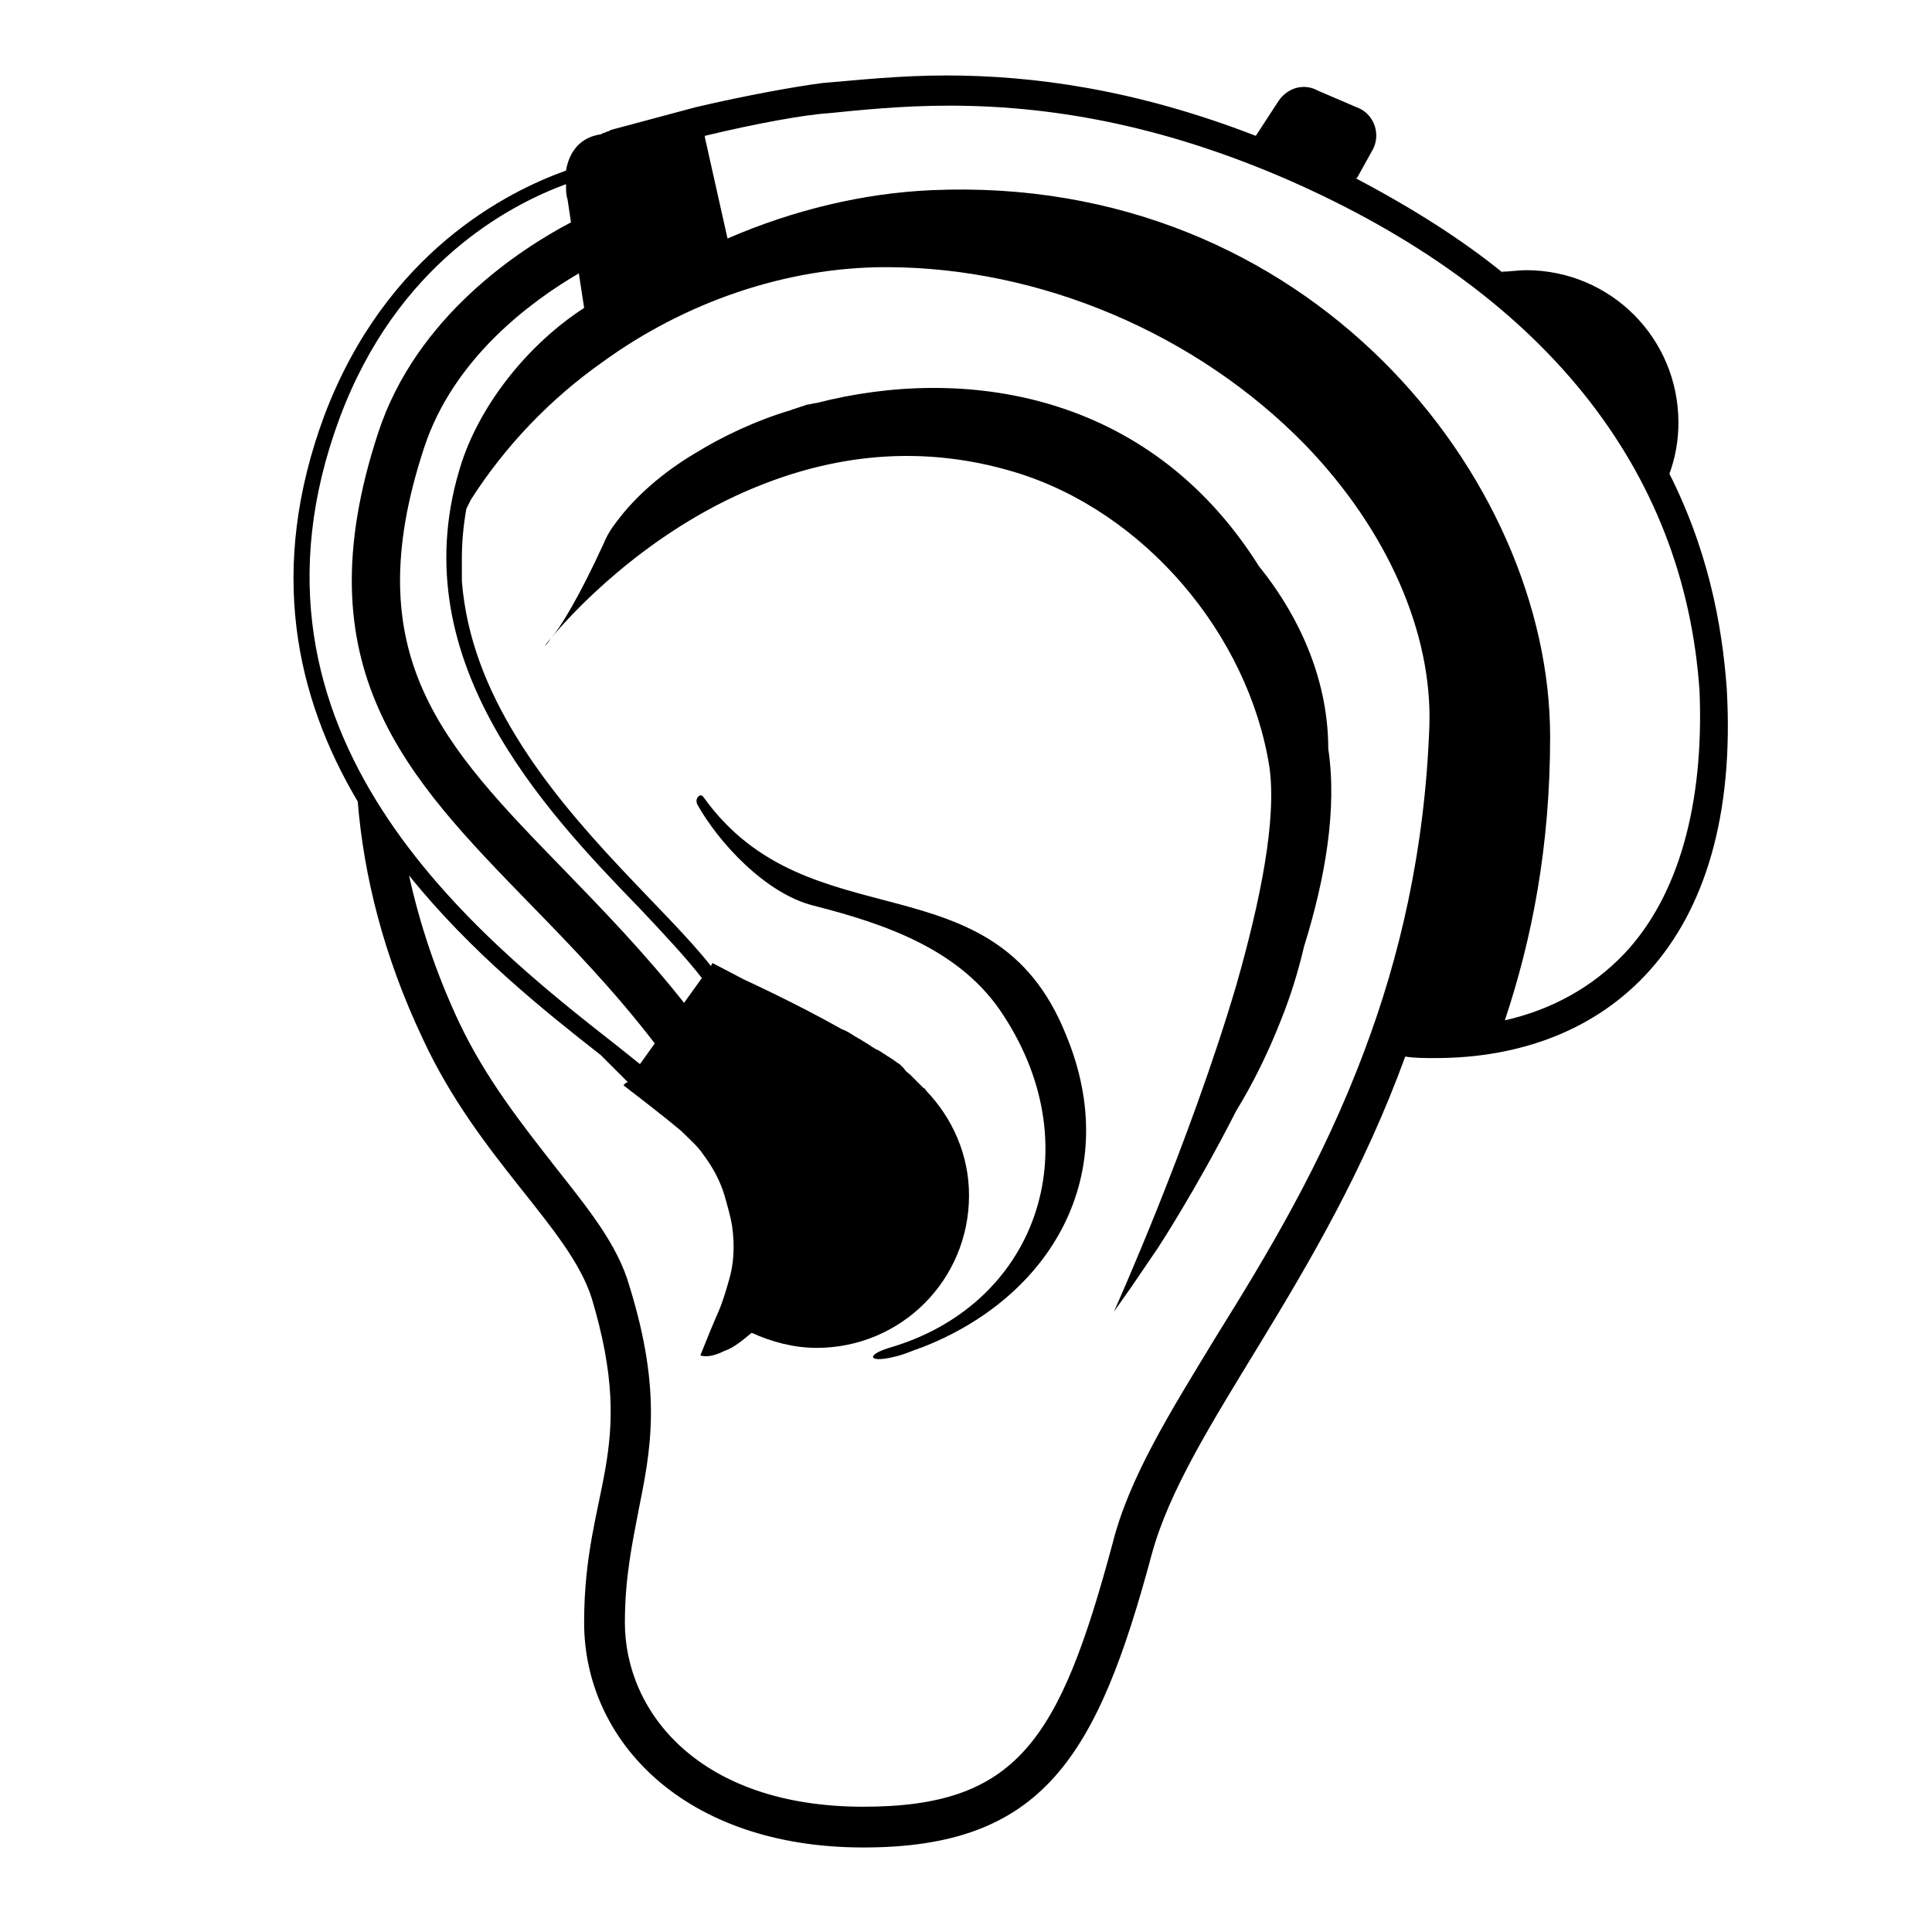 <svg viewBox="0 0 128 128" xmlns="http://www.w3.org/2000/svg">
  <path d="M83.4,37.5c-7.3-11.6-19.6-13.3-29.3-10.8c-0.2,0-0.4,0.1-0.6,0.1c-0.3,0.1-0.6,0.2-0.9,0.3c-0.1,0-0.2,0.1-0.3,0.1 c-2.3,0.7-4.4,1.7-6.2,2.8c-2.2,1.3-4,2.9-5.2,4.5c-0.4,0.5-0.7,1-0.9,1.5c-1.7,3.7-2.9,5.6-3.5,6.3c1.3-1.6,6-6.7,12.8-9.7 c5-2.2,11.1-3.4,18-1.3c8.5,2.6,15.4,10.7,16.8,19.5c0.5,3.5-0.6,8.9-2.2,14.5c-3.1,10.5-8.1,21.6-8.1,21.6l1.2-1.7l1.7-2.5 c0,0,2.5-3.8,5.2-9.1c1.1-1.8,2.1-3.8,3-6.1c0.6-1.5,1.1-3.1,1.5-4.8c1.4-4.5,2.2-9.1,1.6-13.1C88,45.3,86.3,41.1,83.4,37.5z M46.6,52.8c-0.2-0.3-0.6,0.1-0.4,0.5c1.4,2.5,4.5,5.9,7.7,6.7c4.7,1.2,9.8,2.9,12.6,7.3c5.8,8.9,2.1,19.2-7.6,22 c-1.6,0.5-1.3,1,0.3,0.6c0.5-0.1,1-0.3,1.5-0.5c0.1,0,0.2-0.1,0.3-0.1c8.6-3.3,13.5-11.5,9.6-20.8C65.8,56.6,53.6,62.6,46.6,52.8z M36.5,42.3c-0.3,0.3-0.4,0.5-0.4,0.5S36.3,42.6,36.5,42.3z M114.4,45.6c-0.3-4.1-1.2-9.3-4.1-14.8c0.1,0.2,0.2,0.4,0.3,0.6 c0.4-1.1,0.6-2.2,0.6-3.4c0-5.6-4.5-10.1-10.1-10.1c-0.5,0-1.1,0.1-1.6,0.1l0.1,0.1c-2.7-2.2-6-4.3-9.8-6.3h0.1l1-1.8 c0.6-1,0.2-2.3-0.8-2.8L87.3,6c-0.9-0.5-2-0.2-2.6,0.7L83.2,9c-8-3.1-14.8-4-20.5-4c-3.1,0-5.8,0.3-8.2,0.5c-1.6,0.2-5,0.8-8.4,1.6 l-5.6,1.5l-0.2,0.1c-0.1,0-0.2,0.1-0.3,0.1l-0.2,0.1c-1.4,0.2-2.1,1.2-2.3,2.4c-3.9,1.4-11.9,5.4-16,16.2 c-3.8,10.2-1.9,18.7,2.2,25.6c0.4,4.9,1.7,10.2,4.3,15.7c3.7,8,9.7,12.5,11.2,17.2c3.1,10.3-0.5,12.6-0.5,21.5 c0,7.8,6.6,14.9,18.5,14.9s15.5-6,19.1-19.4c2.3-8.5,11.3-17.9,16.8-33c0.6,0.1,1.3,0.1,2,0.1C106.3,70.1,115.4,62.7,114.4,45.6z M38.7,20.4c-3.7,2.4-6.8,6.3-8.1,10.2c-4.2,12.9,5.4,23,11.8,29.6c1.6,1.7,3.1,3.3,4.1,4.6l-1.18,1.64 c-2.66-3.36-5.46-6.24-7.97-8.83c-8-8.23-13.79-14.17-9.25-27.95c1.94-5.92,7.08-9.7,10.25-11.55L38.7,20.4z M22.5,27.7 c3.8-10.2,11.2-14.1,15-15.5c0,0.4,0,0.7,0.1,1l0.23,1.53c-3.4,1.79-10.24,6.23-12.77,13.93c-5.14,15.61,1.88,22.82,10,31.17 c2.77,2.84,5.62,5.78,8.32,9.3L42.4,70.5c-0.5-0.4-1-0.8-1.5-1.2C31.7,62.1,14.7,48.7,22.5,27.7z M94.7,48.1 c-0.3,8.3-2,15.4-4.3,21.5c-2.8,7.5-6.5,13.6-9.8,18.9c-3.1,5.1-5.8,9.4-6.9,13.8c-3.5,13-6.3,17.4-16.5,17.4 c-10.9,0-15.8-6.3-15.8-12.2c0-3,0.5-5.3,0.9-7.4c0.8-4,1.6-7.8-0.6-14.9c-0.8-2.8-2.8-5.2-5-8c-2.1-2.7-4.5-5.7-6.3-9.5 c-1.5-3.2-2.6-6.5-3.3-9.7c4.1,5.1,9,9,12.7,11.9c0.6,0.6,1.2,1.2,1.8,1.8c-0.1,0-0.2,0.1-0.3,0.2c1.3,1,2.6,2,3.8,3 c0.5,0.5,1.1,1,1.5,1.6c0.6,0.8,1.1,1.7,1.4,2.7c0.2,0.7,0.4,1.4,0.5,2c0.2,1.4,0.1,2.6-0.2,3.6c-0.2,0.7-0.4,1.4-0.7,2.1 c-0.4,0.9-0.8,1.9-1.2,2.9c0.3,0.1,0.8,0.1,1.6-0.3c0.6-0.2,1.2-0.7,1.8-1.2c1.3,0.6,2.8,1,4.3,1c5.6,0,10.1-4.5,10.1-10.1 c0-2.7-1.1-5.1-2.8-6.9c-0.1-0.1-0.1-0.2-0.2-0.2c-0.1-0.1-0.2-0.2-0.3-0.3c-0.1-0.1-0.2-0.2-0.3-0.3c-0.1-0.1-0.2-0.2-0.3-0.3 c-0.1-0.1-0.3-0.2-0.4-0.4c-0.1-0.1-0.2-0.2-0.3-0.3c-0.2-0.1-0.4-0.3-0.6-0.4c-0.1-0.1-0.2-0.1-0.3-0.2c-0.2-0.1-0.4-0.3-0.7-0.4 c-0.1-0.1-0.2-0.1-0.3-0.2c-0.3-0.2-0.5-0.3-0.8-0.5c-0.1,0-0.1-0.1-0.2-0.1c-0.3-0.2-0.6-0.4-0.9-0.5c-3.2-1.8-6.5-3.3-6.5-3.3 l-2.1-1.1L47.1,64c-2.9-3.7-9-8.8-12.9-15.2c-1.9-3.1-3.3-6.5-3.6-10.3c0-0.3,0-0.6,0-1c0-0.2,0-0.3,0-0.5c0-1.1,0.1-2.2,0.3-3.3 c0.1-0.2,0.2-0.4,0.3-0.6c2.3-3.6,5.3-6.7,8.7-9.1c5.5-4,12.2-6.3,18.8-6.3c10.2,0,20.6,4.4,27.8,11.8 C91.9,35.1,94.9,41.9,94.7,48.1z M107.6,63.2c-2.1,2.2-4.8,3.7-7.9,4.4c1.8-5.4,3-11.5,3-18.8c0-17.1-16-37.3-41-36.2 c-4.5,0.2-9.1,1.3-13.5,3.2l-1.5-6.7V9c3.3-0.8,6.6-1.4,8.2-1.5c2-0.2,4.8-0.5,8-0.5c7.5,0,14.8,1.6,22.4,4.9 c16.9,7.4,26.3,19.1,27.3,33.9C112.9,53.3,111.2,59.4,107.6,63.2z"/>
</svg>